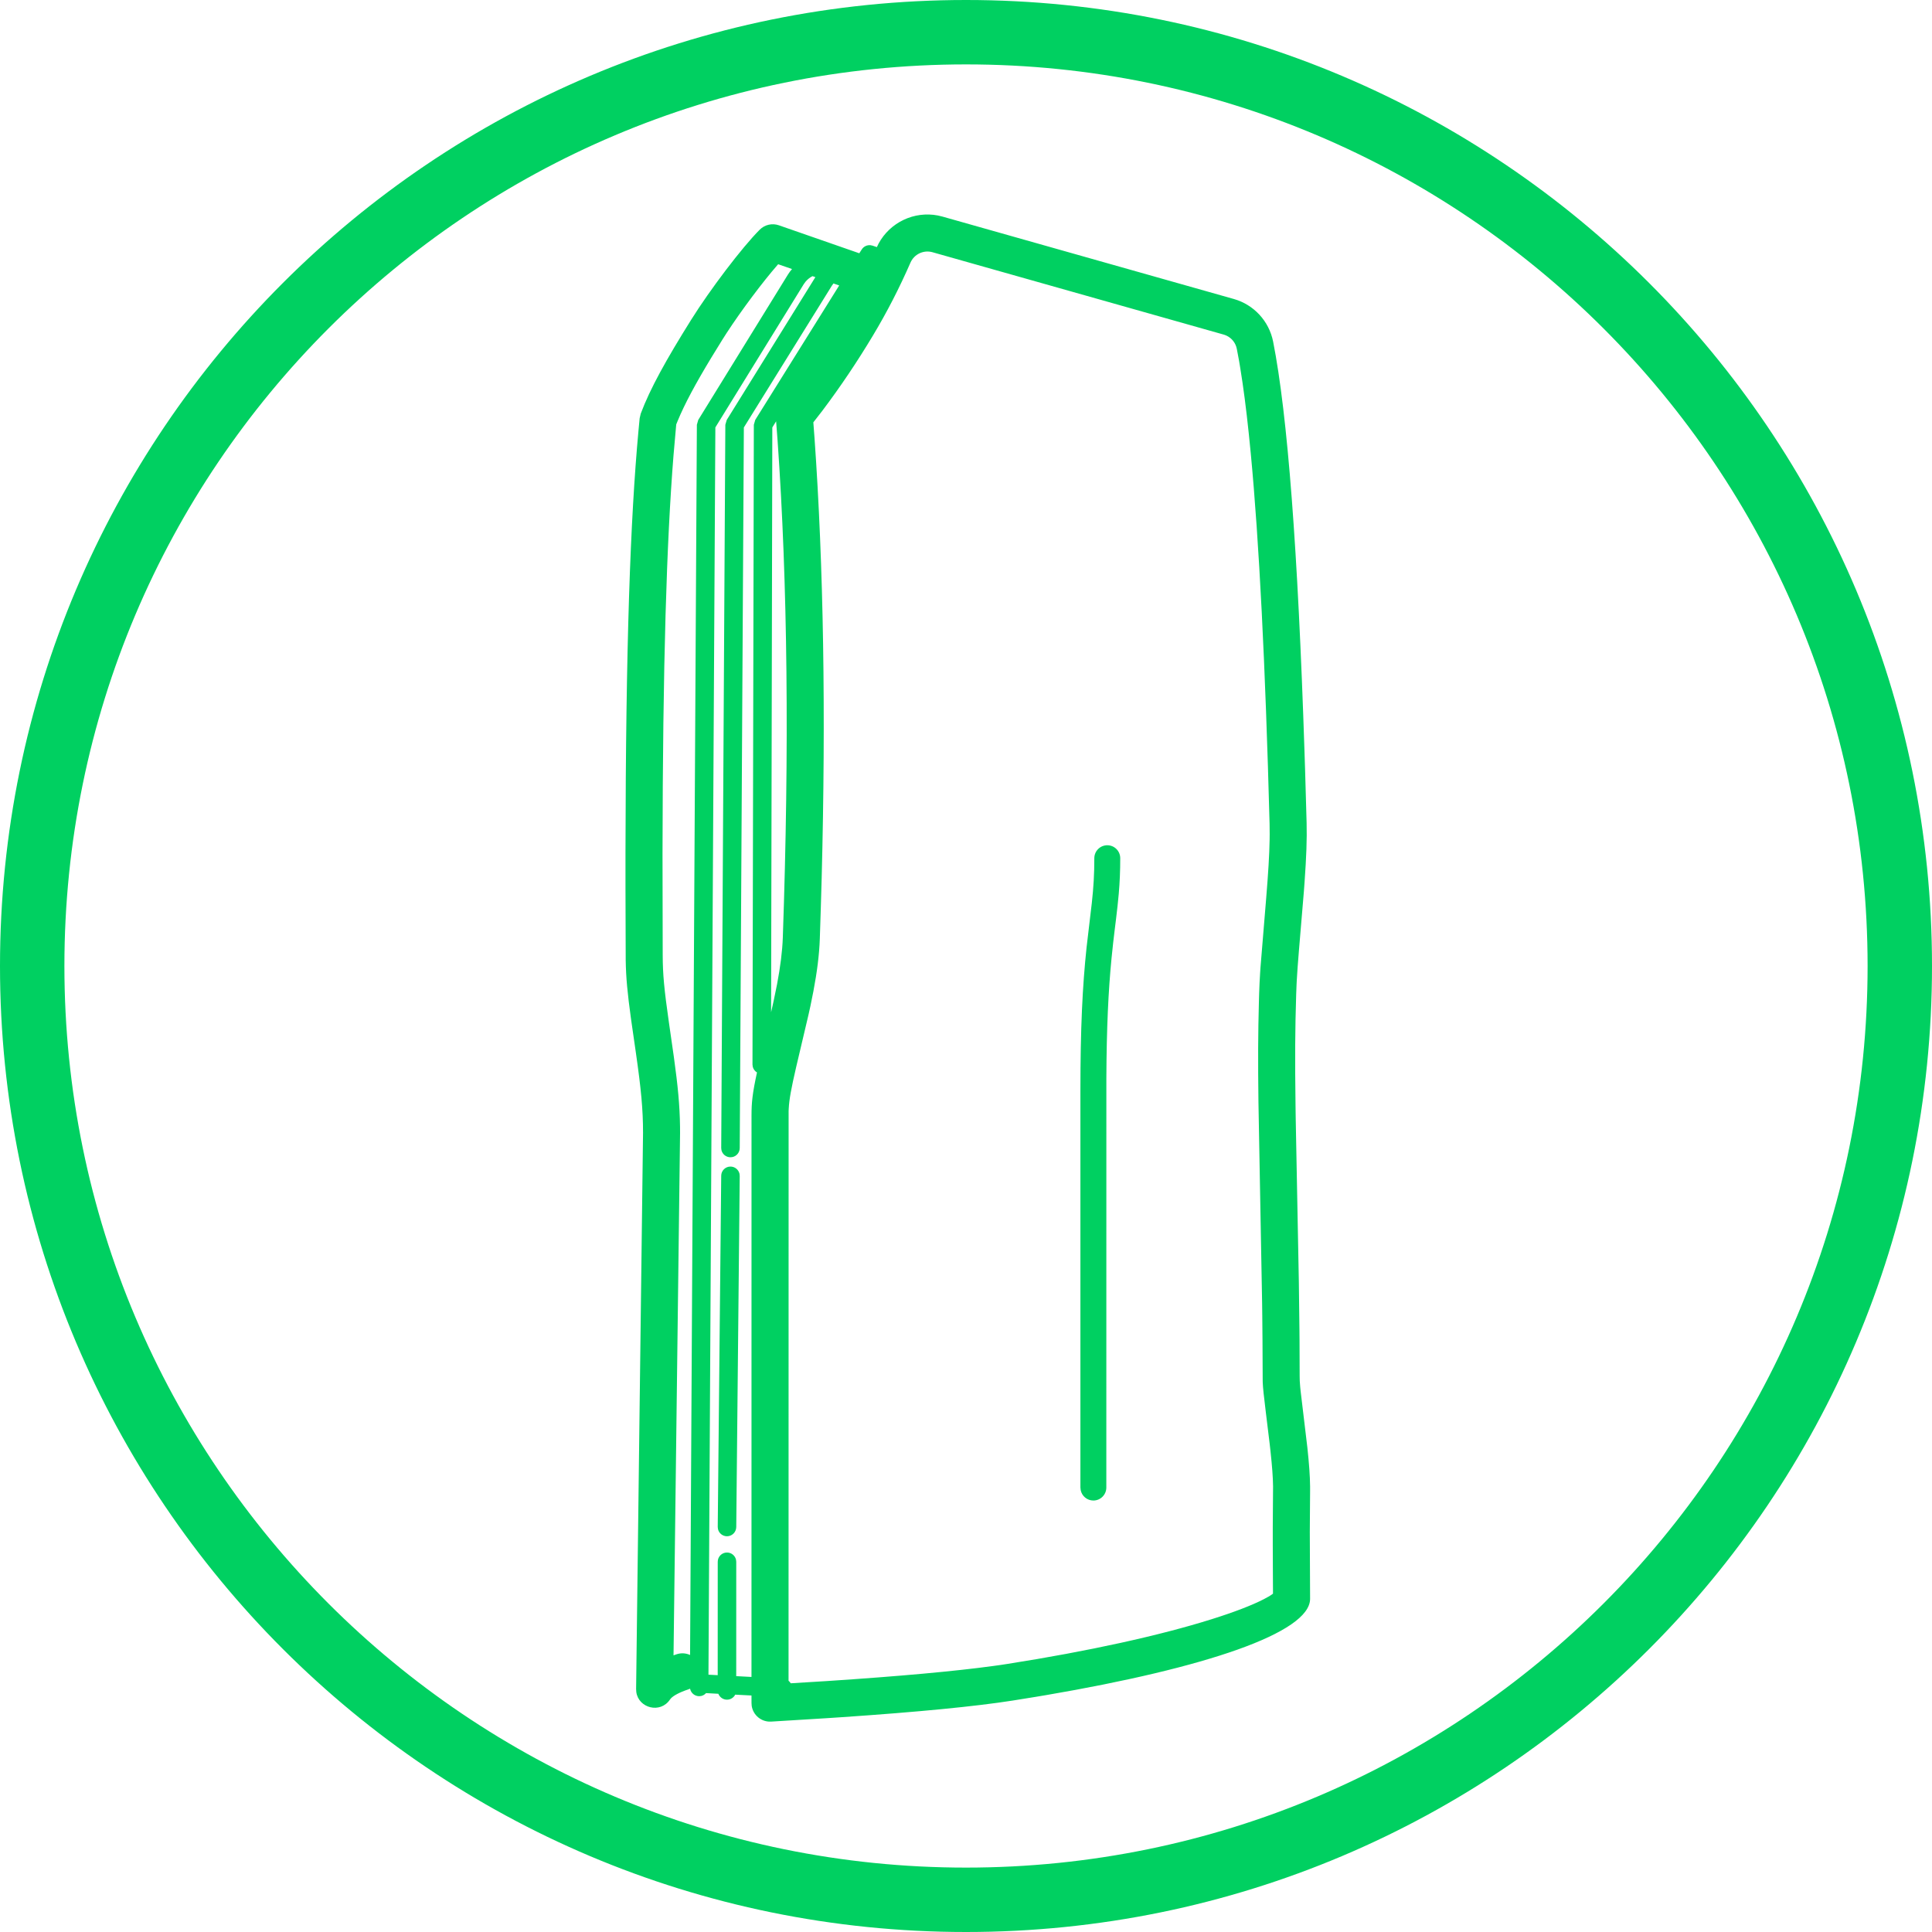 <?xml version="1.0" encoding="UTF-8"?>
<svg width="60px" height="60px" viewBox="0 0 60 60" version="1.1" xmlns="http://www.w3.org/2000/svg" xmlns:xlink="http://www.w3.org/1999/xlink">
    <title>Icons/Mesh/ic_node_m6</title>
    <g id="Icons/Mesh/ic_node_m6" stroke="none" stroke-width="1" fill="none" fill-rule="evenodd">
        <path d="M30,0 C46.569,0 60,13.431 60,30 C60,46.569 46.569,60 30,60 C13.431,60 0,46.569 0,30 C0,13.431 13.431,0 30,0 Z M30,2 C14.536,2 2,14.536 2,30 C2,45.464 14.536,58 30,58 C45.464,58 58,45.464 58,30 C58,14.536 45.464,2 30,2 Z M29.125,6.692 L29.272,6.727 L38.316,9.285 C38.94,9.461 39.412,9.973 39.538,10.609 C39.986,12.871 40.31,17.115 40.513,23.365 L40.531,23.921 L40.578,25.558 C40.591,26.058 40.57,26.613 40.515,27.386 L40.493,27.686 L40.34,29.513 C40.306,29.921 40.286,30.204 40.272,30.452 L40.266,30.573 L40.254,30.882 C40.22,31.956 40.214,32.86 40.234,34.353 L40.239,34.708 L40.337,39.821 C40.345,40.344 40.351,40.817 40.355,41.273 L40.358,41.613 L40.362,42.742 C40.362,42.84 40.365,42.924 40.379,43.074 L40.392,43.201 L40.602,44.96 C40.654,45.446 40.683,45.832 40.686,46.157 L40.686,46.315 L40.677,47.575 L40.686,49.653 C40.686,50.709 37.422,51.8 32.506,52.64 L32.16,52.698 L31.453,52.812 C30.286,52.995 28.516,53.167 26.138,53.329 L25.685,53.359 L23.947,53.466 C23.647,53.483 23.39,53.268 23.345,52.98 L23.339,52.892 L23.338,52.655 L22.833,52.629 C22.785,52.722 22.688,52.785 22.577,52.785 C22.455,52.785 22.351,52.709 22.309,52.602 L21.927,52.581 C21.888,52.625 21.836,52.656 21.778,52.67 L21.712,52.677 C21.576,52.676 21.462,52.581 21.433,52.454 L21.433,52.443 C21.415,52.451 21.395,52.459 21.375,52.466 C21.099,52.558 20.924,52.656 20.841,52.739 L20.808,52.779 C20.509,53.227 19.833,53.05 19.761,52.55 L19.755,52.453 L19.97,35.183 C19.97,34.449 19.91,33.826 19.749,32.701 L19.597,31.647 C19.484,30.825 19.441,30.363 19.432,29.827 L19.425,27.567 L19.425,26.468 C19.434,20.019 19.577,16.112 19.827,13.391 L19.865,12.99 L19.899,12.845 C20.191,12.067 20.686,11.176 21.462,9.935 C22.044,9.004 23.038,7.69 23.594,7.133 C23.75,6.977 23.982,6.924 24.19,6.997 L26.673,7.861 L26.686,7.866 L26.761,7.749 C26.819,7.655 26.925,7.605 27.032,7.615 L27.095,7.628 L27.232,7.674 L27.287,7.561 C27.645,6.904 28.389,6.551 29.125,6.692 Z M28.275,8.157 C27.931,8.945 27.542,9.702 27.106,10.427 C26.618,11.241 26.096,12.016 25.542,12.752 L25.257,13.119 L25.259,13.117 L25.295,13.595 C25.577,17.584 25.651,22.14 25.518,27.263 L25.49,28.23 L25.46,29.156 C25.443,29.651 25.375,30.182 25.261,30.783 C25.232,30.936 25.202,31.088 25.167,31.25 L25.112,31.499 L24.725,33.141 C24.568,33.822 24.511,34.138 24.495,34.423 L24.491,34.508 L24.489,52.197 C24.516,52.219 24.538,52.246 24.556,52.276 L25.691,52.206 C27.94,52.058 29.661,51.901 30.849,51.738 L31.08,51.706 L31.276,51.676 C33.819,51.278 36.024,50.789 37.616,50.29 C38.325,50.068 38.883,49.853 39.249,49.664 C39.302,49.637 39.35,49.611 39.392,49.586 L39.452,49.55 L39.534,49.493 L39.531,48.942 C39.529,48.6 39.527,48.281 39.527,47.986 L39.527,47.426 L39.536,46.161 C39.533,45.88 39.506,45.527 39.457,45.075 L39.431,44.841 L39.31,43.848 C39.247,43.333 39.224,43.12 39.216,42.949 L39.214,42.894 L39.208,41.62 C39.206,41.371 39.204,41.12 39.201,40.86 L39.196,40.464 L39.082,34.219 C39.066,32.926 39.07,32.072 39.096,31.131 L39.104,30.846 L39.117,30.522 C39.121,30.425 39.127,30.325 39.134,30.218 L39.145,30.05 L39.323,27.888 C39.386,27.118 39.421,26.552 39.429,26.082 L39.431,25.91 L39.428,25.588 C39.298,20.652 39.103,16.814 38.844,14.085 L38.783,13.475 C38.701,12.687 38.612,12.005 38.517,11.428 L38.482,11.216 L38.41,10.833 C38.374,10.651 38.254,10.5 38.089,10.423 L38.003,10.391 L28.959,7.833 C28.682,7.755 28.39,7.893 28.275,8.157 Z M25.232,8.576 C25.153,8.617 25.081,8.673 25.021,8.743 L24.96,8.827 L22.216,13.274 L22.002,52.009 L22.289,52.024 L22.29,48.502 C22.29,48.343 22.418,48.215 22.577,48.215 C22.713,48.215 22.827,48.309 22.857,48.436 L22.865,48.502 L22.864,52.054 L23.338,52.079 L23.339,34.643 C23.339,34.238 23.367,33.959 23.509,33.306 C23.443,33.267 23.395,33.203 23.377,33.126 L23.369,33.06 L23.411,13.192 L23.455,13.04 L26.062,8.865 L25.884,8.803 L25.834,8.873 L23.101,13.275 L22.973,35.654 C22.972,35.79 22.877,35.904 22.749,35.933 L22.683,35.94 C22.547,35.939 22.434,35.844 22.405,35.717 L22.398,35.651 L22.526,13.191 L22.57,13.041 L25.322,8.607 L25.232,8.576 Z M24.166,8.206 L24.153,8.221 C23.686,8.755 23.027,9.635 22.568,10.339 L22.437,10.544 L22.091,11.106 C21.605,11.909 21.264,12.541 21.044,13.075 L21.001,13.181 L20.916,14.147 C20.704,16.807 20.583,20.578 20.575,26.525 L20.581,29.673 C20.583,30.263 20.627,30.725 20.771,31.734 L20.928,32.829 C21.054,33.739 21.11,34.334 21.119,34.991 L21.12,35.19 L20.917,51.408 L21.012,51.375 C21.155,51.327 21.303,51.339 21.431,51.397 L21.642,13.191 L21.685,13.041 L24.471,8.525 C24.509,8.464 24.551,8.407 24.597,8.355 L24.166,8.206 Z M22.688,36.229 C22.824,36.23 22.937,36.326 22.966,36.453 L22.973,36.519 L22.865,47.425 C22.863,47.584 22.733,47.711 22.574,47.71 C22.438,47.708 22.325,47.613 22.297,47.486 L22.29,47.42 L22.398,36.513 C22.399,36.355 22.529,36.227 22.688,36.229 Z M34.388,26.25 C34.61,26.25 34.79,26.43 34.79,26.653 C34.79,27.048 34.775,27.393 34.744,27.757 L34.707,28.131 C34.699,28.205 34.681,28.357 34.661,28.528 L34.618,28.876 C34.598,29.045 34.58,29.194 34.572,29.263 L34.519,29.765 C34.42,30.784 34.367,31.907 34.359,33.484 L34.358,46.197 C34.358,46.419 34.178,46.6 33.956,46.6 C33.761,46.6 33.599,46.462 33.562,46.278 L33.553,46.197 L33.553,33.887 C33.553,31.929 33.617,30.628 33.744,29.427 L33.907,28.044 C33.961,27.556 33.985,27.149 33.985,26.653 C33.985,26.43 34.166,26.25 34.388,26.25 Z M24.103,13.084 L23.985,13.275 L23.947,31.435 L23.99,31.247 L23.99,31.247 L24.029,31.071 L24.132,30.568 C24.235,30.021 24.296,29.545 24.311,29.116 C24.515,23.254 24.461,18.107 24.148,13.677 L24.103,13.084 Z" id="形状结合" fill="#00D061" fill-rule="nonzero"></path>
    </g>
</svg>